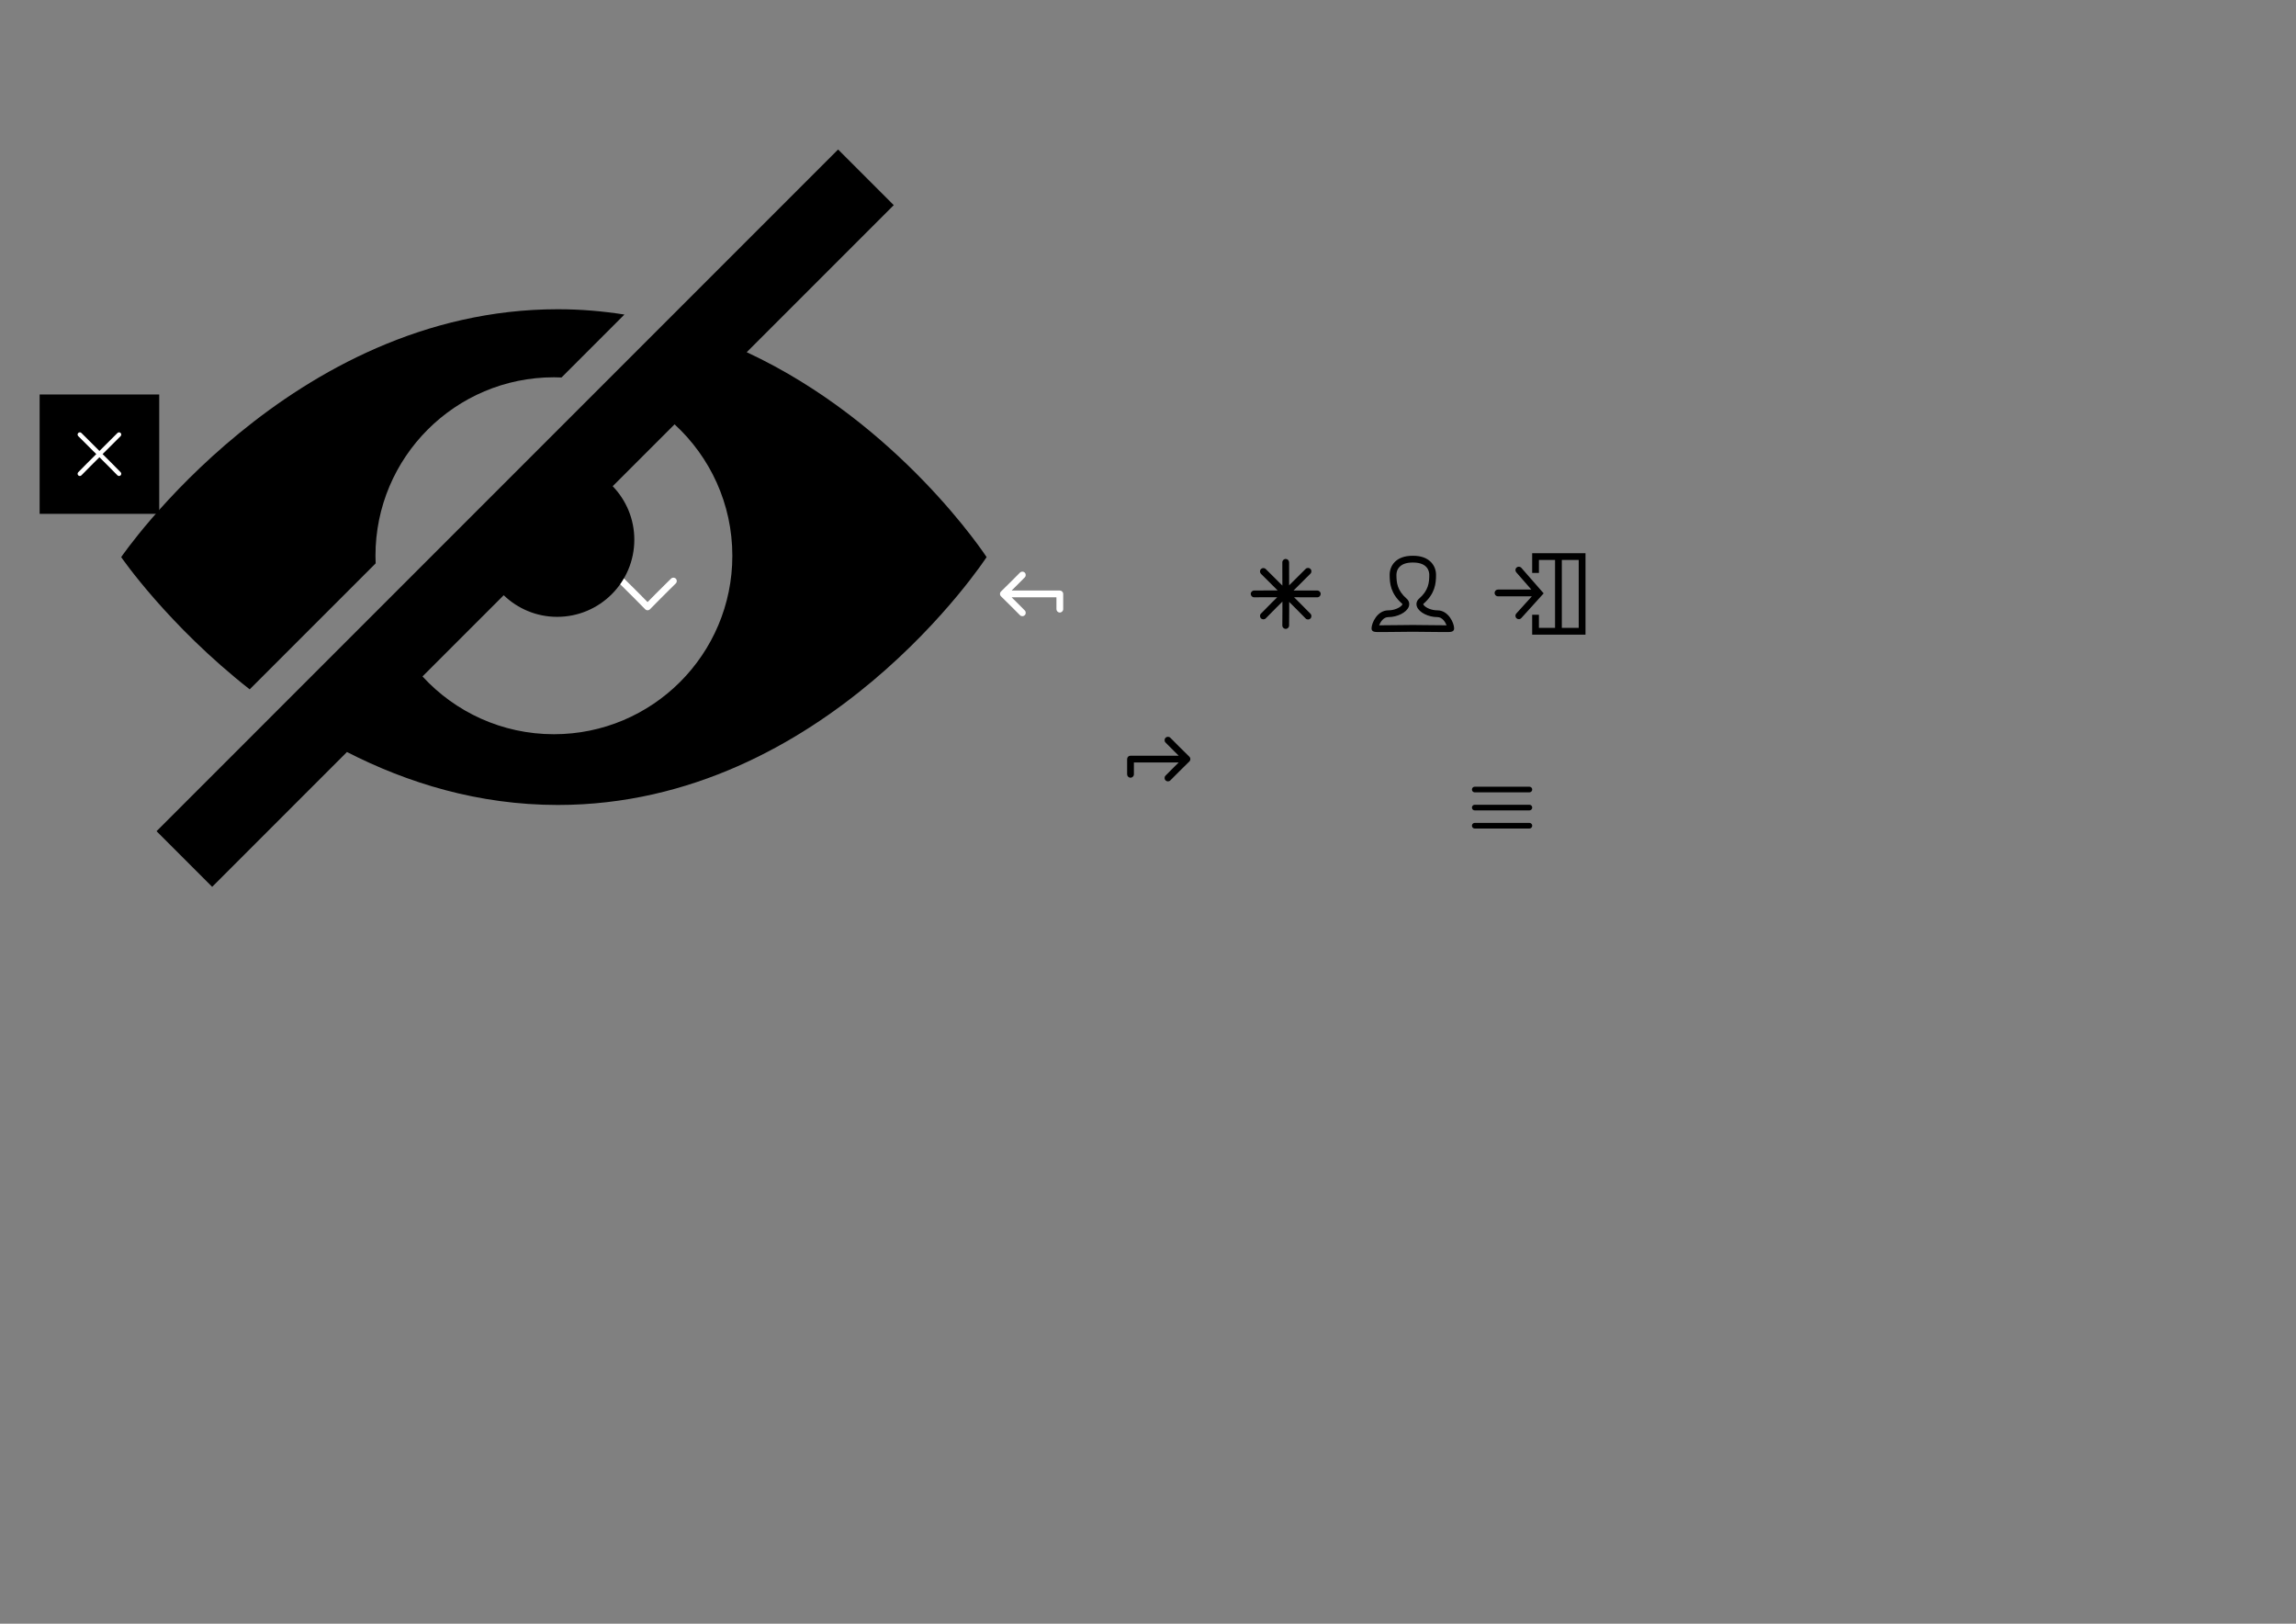 <?xml version="1.0" encoding="utf-8"?>
<!-- Generator: Adobe Illustrator 15.0.0, SVG Export Plug-In . SVG Version: 6.00 Build 0)  -->
<!DOCTYPE svg PUBLIC "-//W3C//DTD SVG 1.1//EN" "http://www.w3.org/Graphics/SVG/1.1/DTD/svg11.dtd">
<svg version="1.1" id="Ebene_1" xmlns="http://www.w3.org/2000/svg" xmlns:xlink="http://www.w3.org/1999/xlink" x="0px" y="0px"
	 width="841.89px" height="595.28px" viewBox="0 0 841.89 595.28" enable-background="new 0 0 841.89 595.28" xml:space="preserve">

<rect x="0" y="0" width="841.89" height="595.28" fill="#808080" stroke="none"/>

<g id="New">	
<path d="M483.021,216.496l-8.699-0.016l6.181-6.158c0.485-0.484,0.487-1.27,0.003-1.755
	c-0.483-0.484-1.269-0.487-1.755-0.003l-6.055,6.032l-0.016-8.44c-0.002-0.685-0.556-1.239-1.24-1.239c-0.001,0-0.002,0-0.002,0
	c-0.686,0.002-1.24,0.559-1.238,1.244l0.016,8.521l-6.087-6.063c-0.486-0.484-1.271-0.482-1.755,0.002
	c-0.483,0.486-0.482,1.271,0.003,1.756l6.117,6.093l-3.29-0.006l-5.35,0.034c-0.686,0.004-1.238,0.562-1.233,1.248
	c0.005,0.683,0.56,1.232,1.24,1.232c0.003,0,0.006,0,0.009,0l5.34-0.033l3.118,0.006l-2.198,2.189l-3.76,3.807
	c-0.481,0.487-0.477,1.272,0.012,1.754c0.241,0.239,0.557,0.358,0.871,0.358c0.32,0,0.64-0.123,0.883-0.369l3.752-3.8l2.34-2.33
	l0.006,3.397l-0.033,5.351c-0.005,0.686,0.547,1.244,1.232,1.249c0.002,0,0.005,0,0.008,0c0.682,0,1.235-0.551,1.24-1.233
	l0.033-5.361l-0.006-3.295l2.277,2.269l3.76,3.807c0.242,0.247,0.562,0.369,0.882,0.369c0.314,0,0.63-0.119,0.872-0.358
	c0.487-0.481,0.492-1.266,0.012-1.754l-3.768-3.814l-2.231-2.224l8.505,0.016c0.001,0,0.001,0,0.002,0
	c0.685,0,1.239-0.554,1.24-1.238C484.261,217.054,483.707,216.497,483.021,216.496z"/>
</g>
<g id="Open">	
<path fill="#FFFFFF" d="M247.809,212.147c-0.481-0.488-1.267-0.493-1.755-0.013l-2.549,2.514l-3.18,3.168l-2.877,2.913l-2.884-2.92
	l-3.177-3.166l-2.544-2.509c-0.487-0.48-1.273-0.476-1.754,0.013c-0.481,0.487-0.476,1.272,0.012,1.754l2.54,2.505l3.166,3.153
	l3.76,3.808c0.001,0.002,0.004,0.003,0.006,0.005c0.002,0.001,0.003,0.004,0.005,0.005c0.031,0.031,0.066,0.055,0.1,0.081
	c0.03,0.024,0.059,0.052,0.09,0.073c0.04,0.026,0.083,0.045,0.124,0.065c0.031,0.016,0.06,0.035,0.091,0.048
	c0.048,0.02,0.1,0.031,0.15,0.045c0.027,0.007,0.053,0.018,0.08,0.023c0.078,0.015,0.158,0.022,0.237,0.022
	c0.08,0,0.159-0.008,0.237-0.022c0.022-0.004,0.044-0.015,0.067-0.02c0.055-0.014,0.11-0.028,0.163-0.049
	c0.027-0.012,0.052-0.028,0.078-0.041c0.046-0.023,0.093-0.044,0.137-0.073c0.03-0.02,0.057-0.046,0.085-0.068
	c0.035-0.028,0.071-0.053,0.104-0.085c0.002-0.001,0.003-0.004,0.005-0.005c0.002-0.002,0.004-0.003,0.006-0.005l3.752-3.801
	l3.168-3.156l2.544-2.509C248.284,213.42,248.289,212.635,247.809,212.147z"/>
</g>
<g id="Save">
<path d="M292.107,219.069l-3.166-3.152l-3.759-3.808c-0.002-0.002-0.004-0.003-0.007-0.006
	c-0.001-0.001-0.002-0.003-0.004-0.005c-0.027-0.026-0.057-0.045-0.086-0.069c-0.034-0.028-0.067-0.06-0.104-0.084
	c-0.034-0.022-0.07-0.038-0.105-0.056c-0.037-0.02-0.072-0.042-0.109-0.058c-0.038-0.016-0.078-0.023-0.117-0.035
	c-0.038-0.011-0.074-0.025-0.113-0.033c-0.039-0.007-0.08-0.008-0.12-0.012c-0.039-0.004-0.078-0.011-0.117-0.011
	s-0.078,0.007-0.117,0.011c-0.04,0.004-0.08,0.005-0.12,0.012c-0.039,0.008-0.076,0.022-0.114,0.033
	c-0.039,0.012-0.078,0.021-0.116,0.035c-0.038,0.016-0.074,0.038-0.11,0.058c-0.036,0.019-0.072,0.034-0.105,0.056
	c-0.037,0.024-0.069,0.056-0.104,0.084c-0.028,0.023-0.059,0.043-0.086,0.069c-0.002,0.002-0.003,0.004-0.005,0.005
	c-0.001,0.003-0.004,0.004-0.006,0.006l-3.753,3.801l-3.168,3.155l-2.544,2.509c-0.488,0.481-0.493,1.267-0.013,1.755
	c0.243,0.247,0.563,0.37,0.883,0.37c0.314,0,0.629-0.119,0.872-0.357l2.549-2.514l3.18-3.168l2.877-2.914l2.884,2.922l3.177,3.165
	l2.544,2.509c0.242,0.238,0.557,0.357,0.871,0.357c0.32,0,0.641-0.123,0.883-0.37c0.481-0.488,0.476-1.273-0.012-1.755
	L292.107,219.069z"/>
</g>
<g id="SaveAs">
	<path d="M335.081,219.541l-3.166-3.152l-3.76-3.808c-0.002-0.002-0.004-0.003-0.006-0.006
		c-0.002-0.001-0.003-0.003-0.005-0.005c-0.026-0.027-0.058-0.046-0.087-0.07c-0.033-0.027-0.066-0.059-0.103-0.083
		c-0.034-0.022-0.072-0.038-0.108-0.058c-0.035-0.019-0.07-0.04-0.106-0.056c-0.039-0.016-0.079-0.024-0.119-0.035
		c-0.036-0.011-0.073-0.025-0.11-0.033c-0.041-0.007-0.08-0.008-0.121-0.012c-0.039-0.004-0.077-0.011-0.117-0.011
		c-0.039,0-0.077,0.007-0.116,0.011c-0.04,0.004-0.08,0.005-0.12,0.012c-0.038,0.008-0.074,0.022-0.113,0.033
		c-0.039,0.012-0.078,0.02-0.115,0.035c-0.039,0.016-0.074,0.038-0.109,0.058c-0.036,0.018-0.072,0.033-0.107,0.056
		c-0.036,0.024-0.068,0.056-0.103,0.083c-0.028,0.024-0.06,0.044-0.087,0.07c-0.002,0.002-0.003,0.004-0.004,0.005
		c-0.002,0.003-0.005,0.004-0.007,0.006l-3.753,3.801l-3.168,3.156l-2.544,2.509c-0.488,0.48-0.493,1.266-0.013,1.754
		c0.242,0.247,0.562,0.37,0.883,0.37c0.315,0,0.63-0.119,0.872-0.358l2.548-2.513l3.18-3.168l2.877-2.914l2.885,2.922l3.177,3.165
		l2.546,2.509c0.241,0.238,0.556,0.357,0.87,0.357c0.321,0,0.641-0.123,0.884-0.37c0.48-0.488,0.475-1.273-0.013-1.755
		L335.081,219.541z"/>
	<path d="M347.519,205.823l-2.893-0.019l-2.122,0.004l0.01-4.98c0.002-0.686-0.553-1.242-1.238-1.243h-0.002
		c-0.685,0-1.24,0.554-1.241,1.238l-0.009,4.989l-4.991,0.01c-0.685,0.002-1.239,0.558-1.237,1.243
		c0.001,0.684,0.556,1.238,1.24,1.238c0.001,0,0.002,0,0.002,0l4.981-0.01l-0.005,2.133l0.019,2.882
		c0.005,0.683,0.56,1.233,1.24,1.233c0.003,0,0.005,0,0.009,0c0.684-0.005,1.236-0.564,1.232-1.249l-0.019-2.872l0.004-2.131
		l2.121-0.005l2.882,0.019c0.004,0,0.006,0,0.009,0c0.681,0,1.236-0.551,1.241-1.232
		C348.756,206.386,348.204,205.826,347.519,205.823z"/>
</g>
<g id="Undo">
<path fill="#FFFFFF" d="M388.607,216.497H370.93l1.666-1.644l3.16-3.174c0.483-0.485,0.481-1.27-0.004-1.754
	c-0.485-0.483-1.271-0.482-1.754,0.003l-3.153,3.166l-3.807,3.76c-0.01,0.01-0.017,0.02-0.025,0.029
	c-0.039,0.041-0.076,0.086-0.109,0.134c-0.014,0.018-0.026,0.035-0.038,0.053c-0.035,0.056-0.067,0.114-0.094,0.177
	c-0.004,0.006-0.008,0.012-0.01,0.019l0,0c-0.028,0.067-0.048,0.138-0.062,0.206c-0.005,0.021-0.008,0.043-0.011,0.064
	c-0.009,0.052-0.015,0.104-0.016,0.154c-0.002,0.023-0.002,0.046-0.002,0.068c0.002,0.059,0.006,0.115,0.016,0.173
	c0.002,0.015,0.002,0.029,0.005,0.043c0.015,0.069,0.034,0.138,0.06,0.204c0.009,0.02,0.017,0.038,0.026,0.059
	c0.021,0.048,0.045,0.095,0.073,0.141c0.012,0.021,0.024,0.04,0.038,0.061c0.035,0.052,0.075,0.1,0.118,0.146
	c0.008,0.008,0.012,0.017,0.02,0.023c0.001,0.002,0.004,0.003,0.006,0.005c0.001,0.002,0.003,0.004,0.006,0.007l3.8,3.753
	l3.16,3.172c0.242,0.243,0.561,0.365,0.879,0.365c0.316,0,0.633-0.121,0.875-0.362c0.485-0.482,0.487-1.269,0.004-1.754l-3.168-3.18
	l-1.658-1.637h16.436v4.343c0,0.685,0.556,1.24,1.241,1.24c0.685,0,1.24-0.556,1.24-1.24v-5.583
	C389.847,217.053,389.292,216.497,388.607,216.497z"/>
</g>
<g id="Redo">
<path d="M436.466,278.245c-0.002-0.051-0.008-0.103-0.017-0.154c-0.003-0.021-0.006-0.043-0.011-0.064
	c-0.015-0.068-0.034-0.139-0.062-0.206l0,0c-0.003-0.007-0.008-0.013-0.01-0.019c-0.027-0.062-0.06-0.121-0.095-0.177
	c-0.012-0.018-0.024-0.035-0.038-0.053c-0.033-0.048-0.07-0.093-0.109-0.134c-0.009-0.01-0.015-0.02-0.024-0.029l-3.8-3.752
	l-3.161-3.174c-0.483-0.485-1.269-0.486-1.754-0.003c-0.485,0.484-0.486,1.269-0.004,1.754l3.168,3.181l1.657,1.637h-17.675
	c-0.686,0-1.241,0.556-1.241,1.24v5.583c0,0.685,0.556,1.24,1.241,1.24s1.241-0.556,1.241-1.24v-4.343h16.434l-1.664,1.644
	l-3.161,3.173c-0.482,0.485-0.481,1.271,0.004,1.754c0.242,0.241,0.559,0.362,0.875,0.362c0.318,0,0.637-0.122,0.879-0.365
	l3.153-3.166l3.808-3.759c0.002-0.003,0.004-0.005,0.005-0.007c0.003-0.002,0.005-0.003,0.006-0.005
	c0.008-0.007,0.012-0.016,0.02-0.023c0.044-0.047,0.083-0.095,0.118-0.146c0.014-0.021,0.026-0.04,0.038-0.061
	c0.028-0.046,0.053-0.093,0.074-0.141c0.008-0.021,0.018-0.039,0.025-0.059c0.025-0.066,0.046-0.135,0.06-0.204
	c0.003-0.014,0.003-0.028,0.006-0.043c0.009-0.058,0.014-0.114,0.015-0.173C436.467,278.291,436.467,278.269,436.466,278.245z"/>
</g>
<g id="User">
<path d="M527.057,223.758c-2.185,0-4.124-0.905-4.912-1.799c-0.249-0.283-0.284-0.458-0.281-0.489
	c0.004-0.011,0.032-0.06,0.112-0.131c4.23-3.692,4.585-7.416,4.585-10.614c0-1.792-0.675-3.456-1.899-4.688
	c-1.504-1.514-3.688-2.281-6.495-2.281h-0.1h-0.119c-6.193,0-8.392,3.754-8.392,6.97c0,3.2,0.355,6.924,4.583,10.614
	c0.081,0.071,0.108,0.121,0.111,0.131c0.005,0.031-0.032,0.207-0.28,0.49c-0.786,0.893-2.727,1.798-4.911,1.798
	c-4.053,0-6.144,4.653-6.144,6.64c0,1.248,1.294,1.285,1.916,1.303c0.439,0.013,1.057,0.019,1.886,0.019
	c2.075,0,5.07-0.039,7.476-0.071c1.694-0.021,3.158-0.041,3.864-0.041c0.708,0,2.171,0.02,3.865,0.041
	c2.406,0.032,5.399,0.071,7.475,0.071c0.83,0,1.446-0.006,1.887-0.019c0.621-0.018,1.915-0.055,1.915-1.303
	C533.198,228.411,531.108,223.758,527.057,223.758z M529.397,229.237L529.397,229.237c-2.06,0-5.044-0.038-7.442-0.07
	c-1.703-0.022-3.175-0.041-3.898-0.041c-0.722,0-2.193,0.019-3.896,0.041c-2.399,0.032-5.384,0.07-7.443,0.07
	c-0.409,0-0.747-0.001-1.024-0.003c0.496-1.271,1.618-2.996,3.366-2.996c3.346,0,6.706-1.706,7.493-3.803
	c0.403-1.077,0.111-2.186-0.781-2.966c-3.448-3.009-3.733-5.854-3.733-8.745c0-0.656,0.153-1.909,1.177-2.94
	c1.021-1.027,2.614-1.549,4.733-1.549l0.119,0.001l0.1-0.001c5.486,0,5.913,3.436,5.913,4.489c0,2.89-0.286,5.734-3.735,8.745
	c-0.893,0.78-1.185,1.89-0.78,2.966c0.787,2.097,4.148,3.803,7.493,3.803c1.746,0,2.869,1.725,3.365,2.996
	C530.144,229.236,529.807,229.237,529.397,229.237z"/>
</g>
<g id="SignUp">
	<path d="M561.808,202.808v7.235h2.482v-4.754h5.91v24.896h-5.91v-4.809h-2.482v7.29h19.555v-29.859H561.808z
		 M578.882,230.186h-6.199v-24.896h6.199V230.186z"/>
	<path d="M557.845,208.185c-0.451-0.517-1.234-0.569-1.75-0.118s-0.568,1.234-0.117,1.751l5.525,6.322h-12.23
		c-0.686,0-1.24,0.555-1.24,1.24s0.555,1.24,1.24,1.24h12.422l-5.703,6.308c-0.461,0.508-0.42,1.293,0.088,1.752
		c0.236,0.215,0.535,0.32,0.832,0.32c0.338,0,0.676-0.138,0.92-0.408l8.189-9.056L557.845,208.185z"/>
</g>
<g id="quickmenu">
	<path d="M560.792,295.034h-20.034c-0.573,0-1.037,0.465-1.037,1.037c0,0.574,0.464,1.038,1.037,1.038h20.034
		c0.573,0,1.038-0.464,1.038-1.038C561.83,295.499,561.365,295.034,560.792,295.034z"/>
	<path d="M560.792,301.684h-20.034c-0.573,0-1.037,0.465-1.037,1.037c0,0.574,0.464,1.038,1.037,1.038h20.034
		c0.573,0,1.038-0.464,1.038-1.038C561.83,302.148,561.365,301.684,560.792,301.684z"/>
	<path d="M540.758,290.492h20.034c0.573,0,1.038-0.464,1.038-1.036c0-0.574-0.465-1.038-1.038-1.038h-20.034
		c-0.573,0-1.037,0.464-1.037,1.038C539.721,290.028,540.185,290.492,540.758,290.492z"/>
</g>
<g id="exit">
	<rect x="14.535" y="144.625" width="43.85" height="43.759"/>
	<path fill="#FFFFFF" d="M40.924,169.773l-3.307-3.295l6.609-6.583c0.32-0.319,0.321-0.836,0.002-1.156
		c-0.318-0.319-0.836-0.32-1.155-0.002l-6.613,6.589l-6.614-6.589c-0.32-0.318-0.836-0.317-1.156,0.002
		c-0.318,0.32-0.317,0.837,0.002,1.156l6.609,6.583l-3.311,3.3l-3.302,3.344c-0.317,0.321-0.314,0.838,0.007,1.155
		c0.159,0.157,0.367,0.236,0.574,0.236c0.211,0,0.422-0.081,0.582-0.244l3.298-3.338l3.311-3.3l3.307,3.295l3.302,3.343
		c0.16,0.163,0.371,0.244,0.581,0.244c0.208,0,0.415-0.079,0.575-0.236c0.321-0.317,0.324-0.834,0.007-1.155L40.924,169.773z"/>
</g>
<g id="SkinCycle">
	<path d="M91.551,252.728l46.195-46.195c-0.04-0.924-0.07-1.848-0.07-2.783c0-36.135,29.295-65.428,65.431-65.428
		c0.932,0,1.856,0.031,2.78,0.07l23.075-23.075c-7.849-1.231-15.979-1.944-24.416-1.944c-98.082,0-160.104,90.87-160.104,90.87
		S61.399,229.041,91.551,252.728z"/>
	<path d="M273.794,129.123l53.917-53.917L307.315,54.81L57.398,304.727l20.396,20.396l49.424-49.424
		c22.126,11.328,48.111,19.413,77.328,19.413c98.081,0,157.219-90.869,157.219-90.869S329.742,155.123,273.794,129.123z
		M203.106,269.177c-19.069,0-36.226-8.164-48.185-21.182l29.777-29.777c5.088,4.899,11.987,7.925,19.604,7.925
		c15.621,0,28.287-12.666,28.287-28.287c0-7.617-3.026-14.517-7.925-19.604l22.684-22.683
		c13.018,11.956,21.185,29.112,21.185,48.181C268.534,239.89,239.241,269.177,203.106,269.177z"/>
</g>
</svg>
